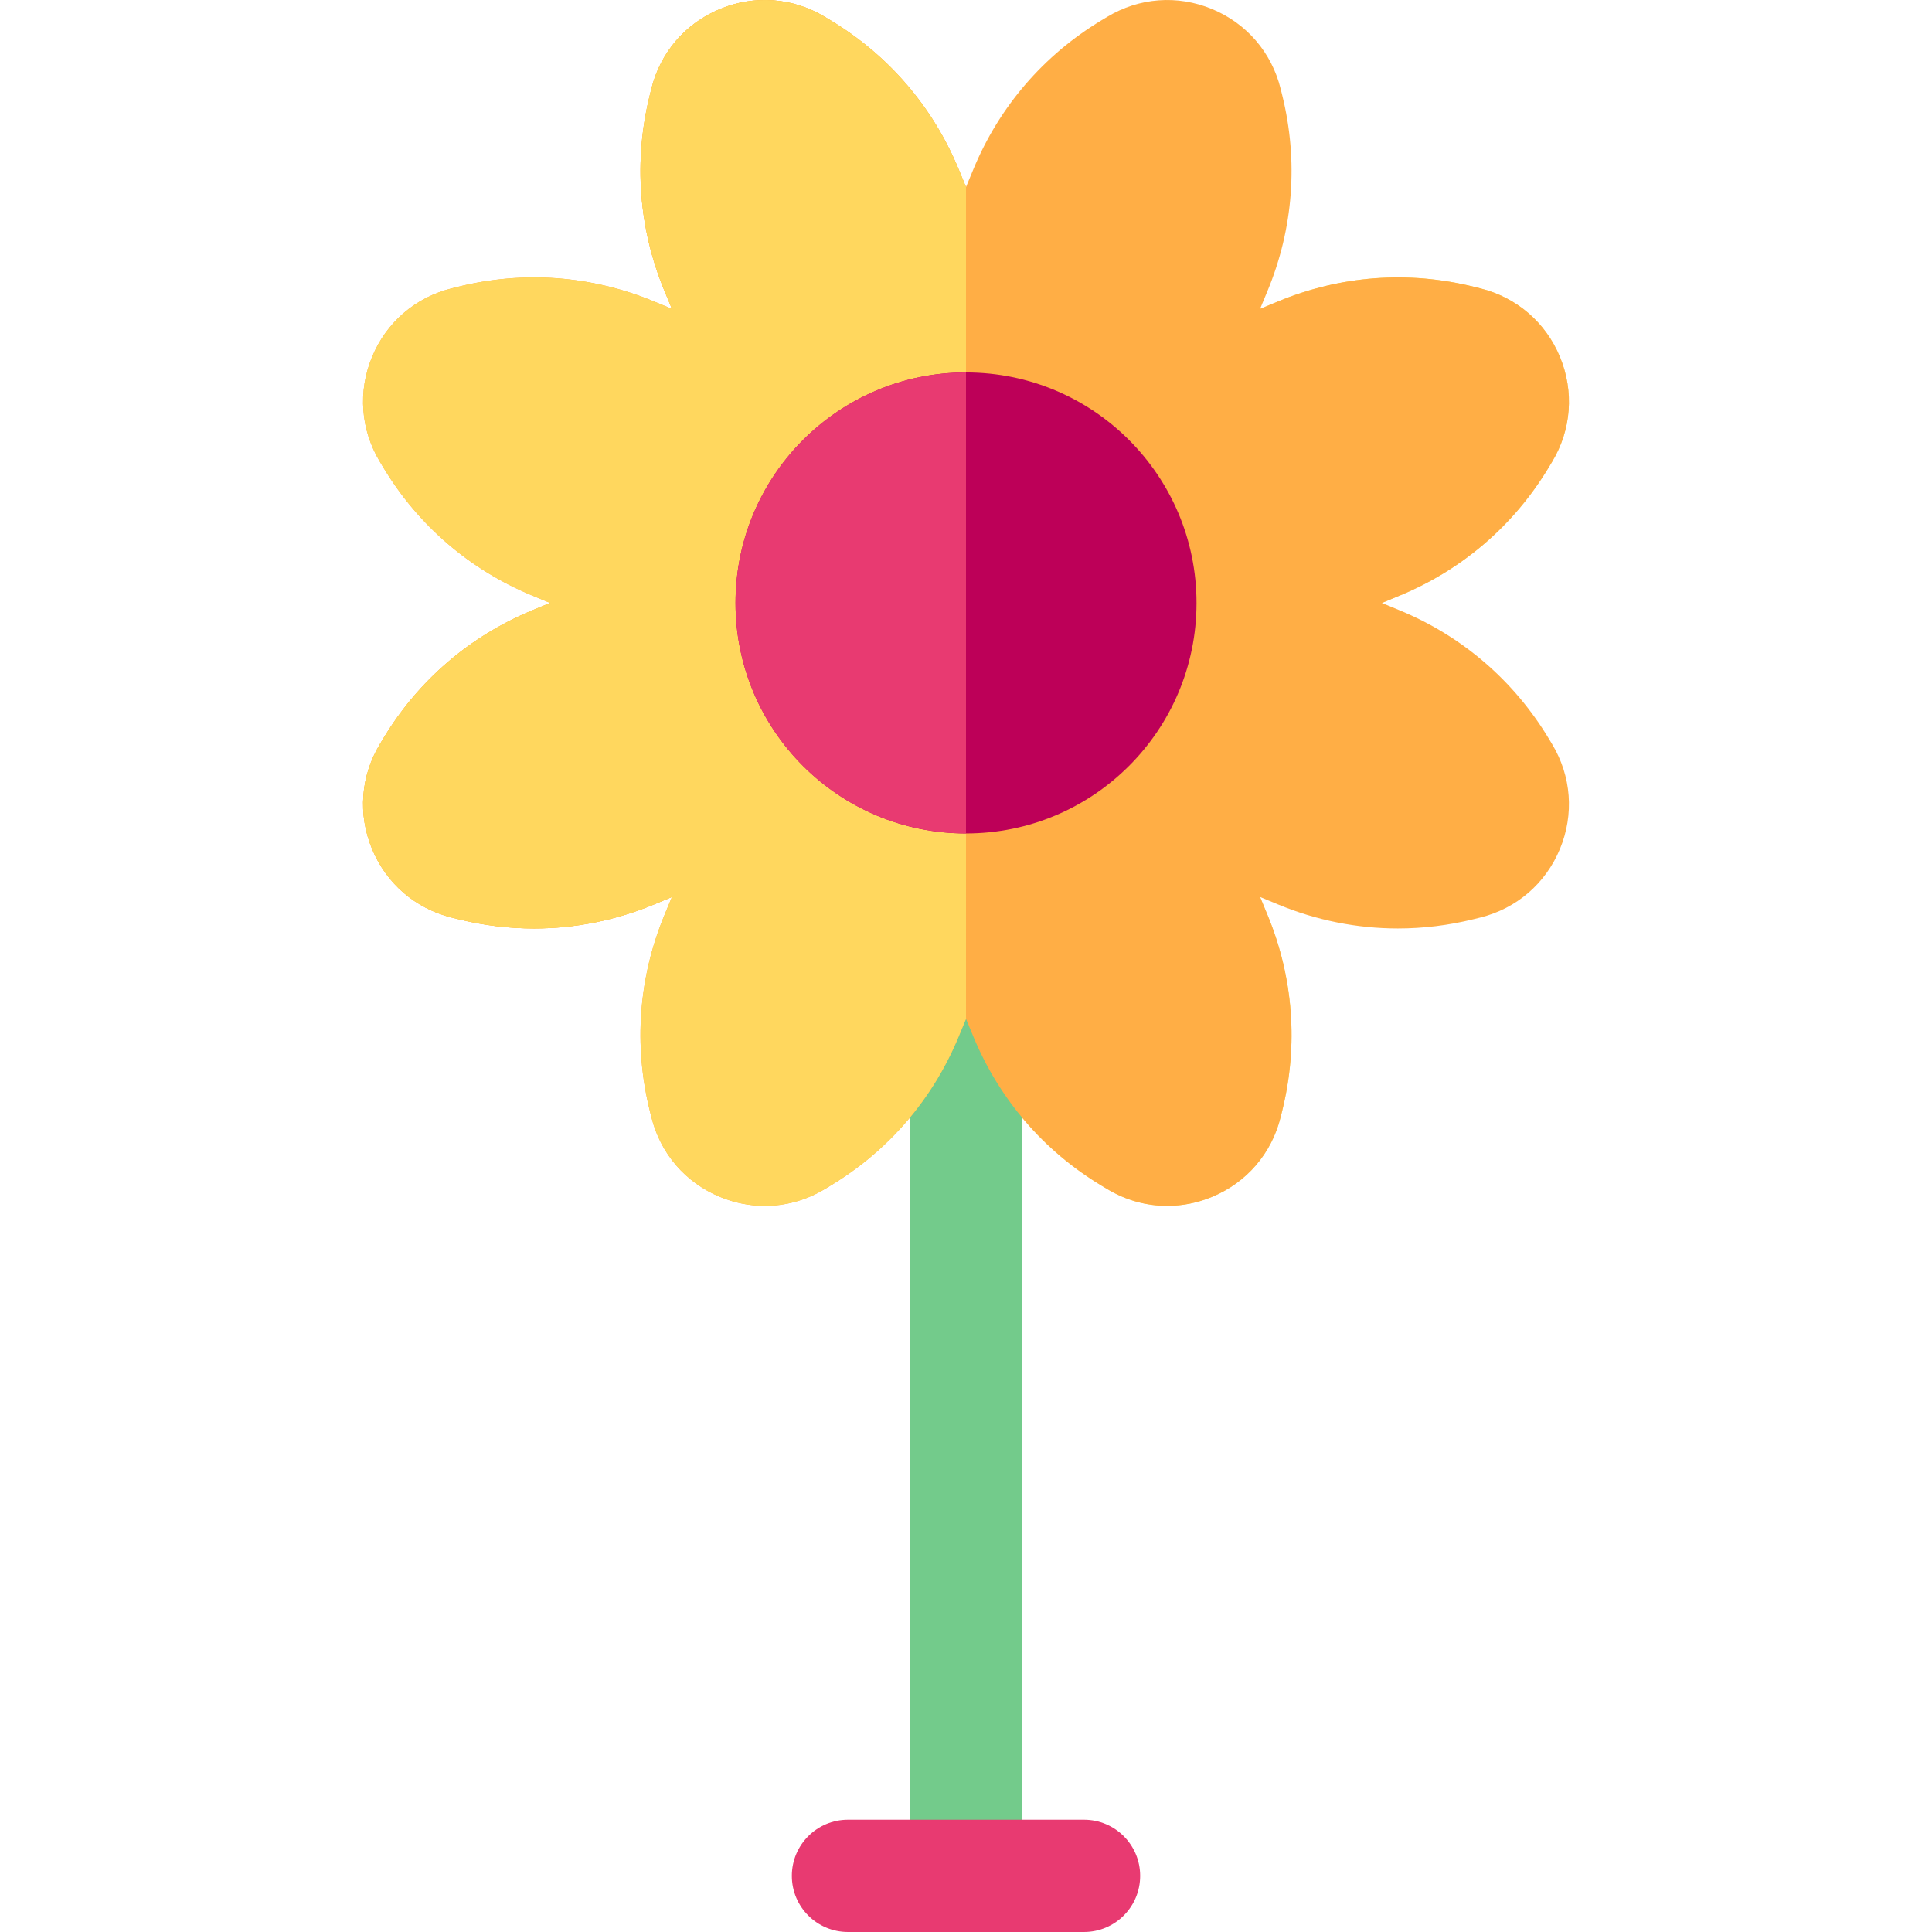 <?xml version="1.0" encoding="iso-8859-1"?>
<!-- Generator: Adobe Illustrator 19.0.0, SVG Export Plug-In . SVG Version: 6.00 Build 0)  -->
<svg xmlns="http://www.w3.org/2000/svg" xmlns:xlink="http://www.w3.org/1999/xlink" version="1.1" id="Capa_1" x="0px" y="0px" viewBox="0 0 512.002 512.002" style="enable-background:new 0 0 512.002 512.002;" xml:space="preserve">
<g>
	<path style="fill:#FFD75E;" d="M272.857,90.267l-18.831-45.461c-6.852-16.546-18.582-30.179-33.922-39.426L218.6,4.474   c-8.498-5.123-18.63-5.882-27.797-2.085c-9.167,3.798-15.793,11.5-18.178,21.124l-0.424,1.711   c-4.308,17.384-2.962,35.317,3.891,51.862l18.831,45.462c10.305,24.877,30.99,43.638,56.751,51.473   c1.434,0.436,2.89,0.646,4.327,0.646c5.377,0,10.483-2.929,13.122-7.873C281.801,143.037,283.161,115.144,272.857,90.267z"/>
	<path style="fill:#FFD75E;" d="M413.403,94.593c-3.797-9.167-11.499-15.794-21.134-18.182l-1.702-0.421   c-17.385-4.309-35.317-2.963-51.863,3.89L293.242,98.71c-24.877,10.304-43.638,30.989-51.472,56.751   c-2.068,6.797,0.961,14.106,7.228,17.45c13.194,7.04,27.661,10.59,42.182,10.59c11.624,0,23.283-2.276,34.344-6.858l45.462-18.831   c16.546-6.853,30.179-18.583,39.426-33.923l0.905-1.501C416.44,113.892,417.2,103.761,413.403,94.593z"/>
	<path style="fill:#FFD75E;" d="M335.912,242.494l-18.831-45.462c-10.305-24.877-30.989-43.638-56.751-51.473   c-6.796-2.067-14.106,0.96-17.45,7.228c-12.677,23.756-14.037,51.648-3.733,76.527l18.831,45.461   c6.852,16.546,18.582,30.179,33.922,39.425l1.504,0.906c4.925,2.969,10.399,4.472,15.916,4.472c4.002,0,8.027-0.791,11.881-2.388   c9.168-3.798,15.793-11.5,18.178-21.124l0.424-1.711C344.11,276.973,342.765,259.039,335.912,242.494z"/>
	<path style="fill:#FFD75E;" d="M263.004,146.668c-23.756-12.676-51.648-14.036-76.526-3.732l-45.462,18.831   c-16.547,6.854-30.18,18.584-39.426,33.924l-0.905,1.501c-5.123,8.498-5.883,18.629-2.086,27.797   c3.798,9.167,11.5,15.794,21.13,18.18l1.706,0.422c6.657,1.65,13.392,2.47,20.101,2.47c10.811,0,21.552-2.132,31.762-6.361   l45.462-18.831c24.877-10.305,43.638-30.989,51.472-56.751C272.299,157.322,269.272,150.011,263.004,146.668z"/>
</g>
<path style="fill:#73CB8B;" d="M256.002,243.274c-8.215,0-14.874,6.66-14.874,14.874v224.507c0,8.215,6.66,14.874,14.874,14.874  s14.874-6.66,14.874-14.874V258.148C270.876,249.934,264.216,243.274,256.002,243.274z"/>
<path style="fill:#FFAE45;" d="M411.319,197.194l-0.907-1.507c-9.246-15.338-22.879-27.068-39.425-33.921l-4.77-1.975l4.77-1.975  c16.546-6.853,30.179-18.583,39.426-33.923l0.905-1.501c5.123-8.498,5.883-18.629,2.086-27.797  c-3.797-9.167-11.499-15.794-21.134-18.182l-1.702-0.421c-17.385-4.309-35.317-2.963-51.863,3.89l-4.768,1.975l1.975-4.769  c6.853-16.545,8.199-34.478,3.892-51.861l-0.423-1.708c-2.387-9.631-9.014-17.332-18.181-21.13  c-9.168-3.798-19.3-3.037-27.795,2.084l-1.507,0.908c-15.338,9.246-27.068,22.88-33.92,39.424l-1.975,4.77l-1.975-4.769  c-6.852-16.546-18.582-30.179-33.922-39.426L218.6,4.473c-8.498-5.123-18.63-5.882-27.797-2.085  c-9.167,3.798-15.793,11.5-18.178,21.124l-0.424,1.711c-4.308,17.384-2.962,35.317,3.891,51.862l1.975,4.769l-4.769-1.975  c-16.546-6.854-34.481-8.197-51.859-3.891l-1.71,0.423c-9.632,2.387-17.332,9.014-21.13,18.181s-3.037,19.299,2.085,27.794  l0.907,1.507c9.245,15.337,22.878,27.067,39.425,33.921l4.768,1.975l-4.768,1.975c-16.547,6.854-30.18,18.584-39.426,33.924  l-0.905,1.501c-5.123,8.498-5.883,18.63-2.086,27.797c3.798,9.167,11.5,15.794,21.13,18.18l1.706,0.422  c6.657,1.65,13.392,2.47,20.101,2.47c10.811,0,21.552-2.132,31.762-6.361l4.768-1.975l-1.975,4.769  c-6.853,16.545-8.199,34.478-3.892,51.861l0.423,1.708c2.387,9.631,9.014,17.332,18.181,21.13c3.854,1.596,7.878,2.387,11.88,2.387  c5.516,0,10.991-1.503,15.915-4.472l1.507-0.907c15.338-9.246,27.068-22.879,33.92-39.424l1.975-4.77l1.975,4.769  c6.852,16.546,18.582,30.179,33.922,39.425l1.504,0.906c4.925,2.969,10.399,4.472,15.916,4.472c4.002,0,8.027-0.791,11.881-2.388  c9.168-3.798,15.793-11.5,18.178-21.124l0.424-1.711c4.308-17.384,2.962-35.317-3.891-51.862l-1.975-4.768l4.768,1.975  c10.212,4.229,20.95,6.361,31.762,6.361c6.708,0,13.446-0.821,20.101-2.47l1.706-0.422c9.631-2.387,17.332-9.013,21.13-18.18  C417.2,215.82,416.44,205.689,411.319,197.194z"/>
<path style="fill:#FFD75E;" d="M256.001,49.575l-1.975-4.769c-6.852-16.546-18.582-30.179-33.922-39.426l-1.504-0.906  c-8.498-5.123-18.63-5.882-27.797-2.085c-9.167,3.798-15.793,11.5-18.178,21.124l-0.424,1.711  c-4.308,17.384-2.962,35.317,3.891,51.862l1.975,4.769l-4.769-1.975c-16.546-6.854-34.481-8.197-51.859-3.891l-1.71,0.423  c-9.632,2.387-17.332,9.014-21.13,18.181s-3.037,19.299,2.085,27.794l0.907,1.507c9.245,15.337,22.878,27.067,39.425,33.921  l4.768,1.975l-4.768,1.975c-16.547,6.854-30.18,18.584-39.426,33.924l-0.905,1.501c-5.123,8.498-5.883,18.629-2.086,27.797  c3.798,9.167,11.5,15.794,21.13,18.18l1.706,0.422c6.657,1.65,13.392,2.47,20.101,2.47c10.811,0,21.552-2.132,31.762-6.361  l4.768-1.975l-1.975,4.769c-6.853,16.545-8.199,34.478-3.892,51.861l0.423,1.708c2.387,9.631,9.014,17.332,18.181,21.13  c3.854,1.596,7.878,2.387,11.88,2.387c5.516,0,10.991-1.503,15.915-4.472l1.507-0.907c15.338-9.246,27.068-22.879,33.92-39.424  l1.975-4.77V49.575z"/>
<path style="fill:#E83A71;" d="M287.283,482.253H224.72c-8.215,0-14.874,6.66-14.874,14.874c0,8.215,6.66,14.874,14.874,14.874  h62.563c8.215,0,14.874-6.66,14.874-14.874C302.158,488.913,295.498,482.253,287.283,482.253z"/>
<circle style="fill:#BD0058;" cx="256.007" cy="159.791" r="61.084"/>
<path style="fill:#E83A71;" d="M256.002,220.869c-33.733,0-61.08-27.346-61.08-61.08s27.346-61.08,61.08-61.08V220.869z"/>
<g>
</g>
<g>
</g>
<g>
</g>
<g>
</g>
<g>
</g>
<g>
</g>
<g>
</g>
<g>
</g>
<g>
</g>
<g>
</g>
<g>
</g>
<g>
</g>
<g>
</g>
<g>
</g>
<g>
</g>
</svg>
